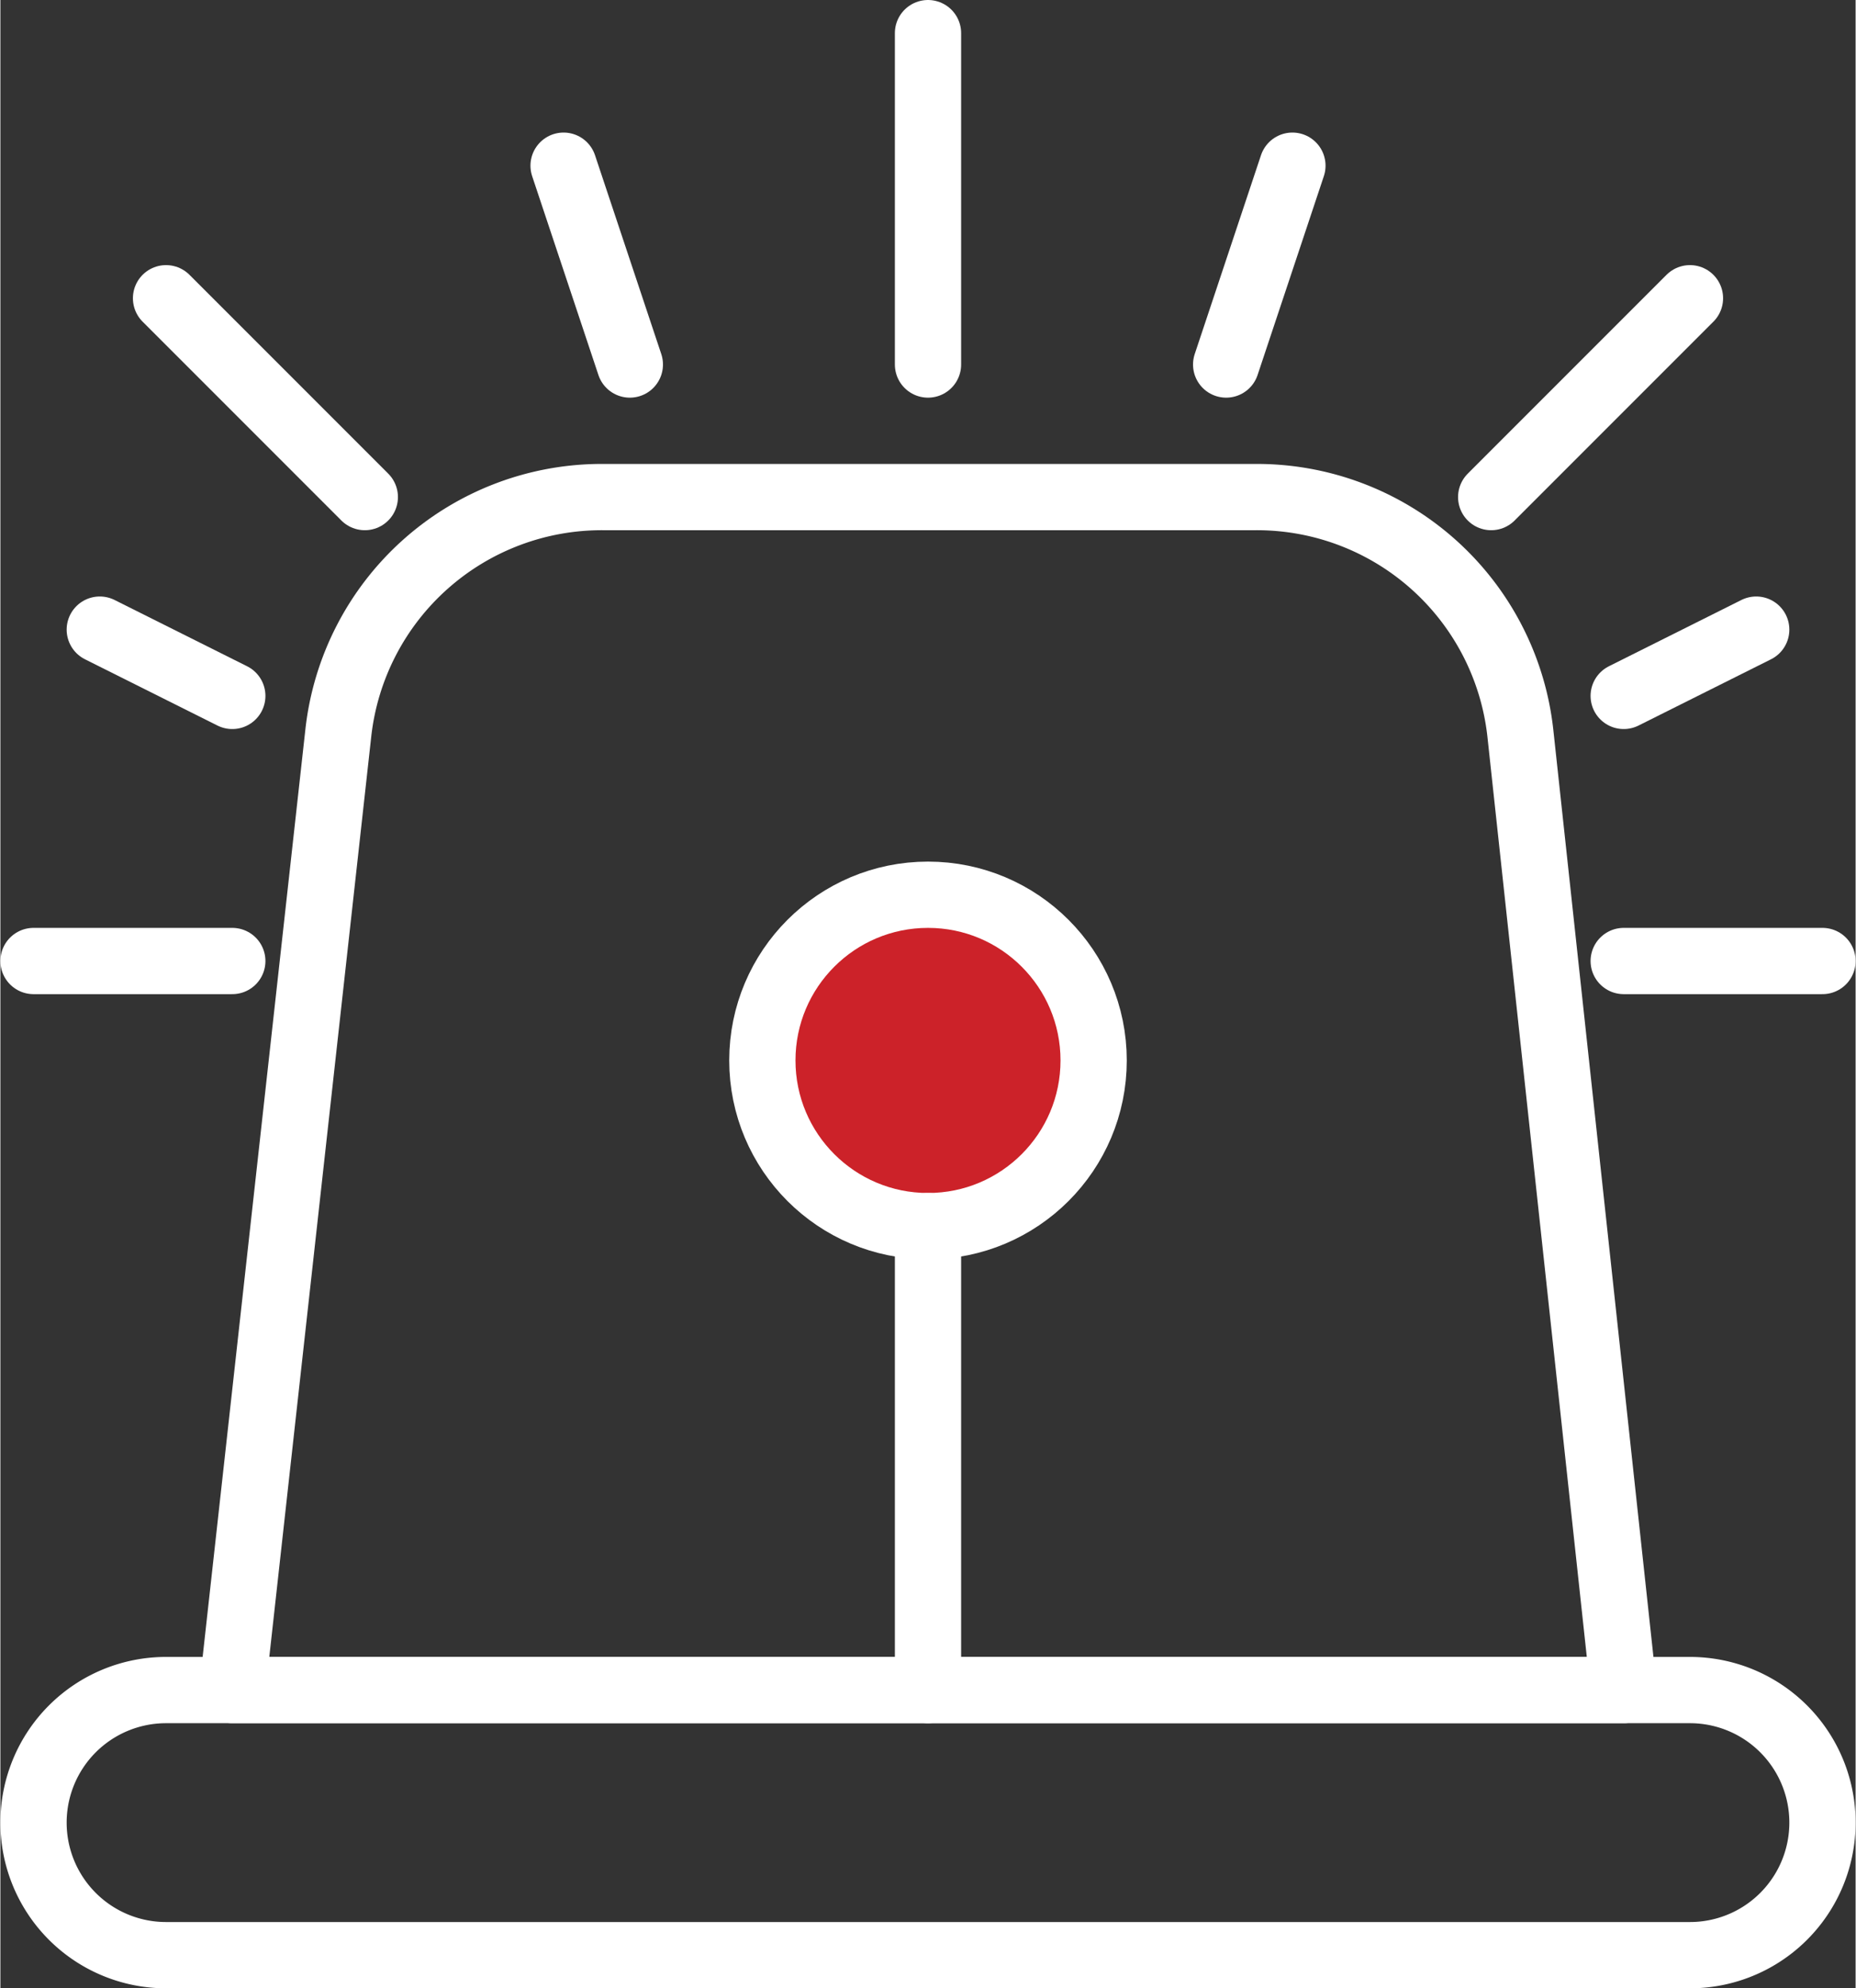 <svg xmlns="http://www.w3.org/2000/svg" width="155" height="166" viewBox="0 0 28 30"><rect x="0" y="0" width="28" height="30" fill="#333333" stroke="none"/><defs><style>.a{fill:none;}.a,.b{stroke:#fff;stroke-linecap:round;stroke-linejoin:round;}.b{fill:#cc2229;}</style></defs><title>emergency_icon</title><path class="a" d="M25.5,25.5H2.5a2,2,0,0,0-2,2h0a2,2,0,0,0,2,2h23a2,2,0,0,0,2-2h0A2,2,0,0,0,25.5,25.5Z"/><path class="a" d="M24.5,25.5H3.5L5.1,11.06a4,4,0,0,1,4-3.56h9.84a4,4,0,0,1,4,3.56Z"/><circle class="b" cx="14" cy="16" r="2.5"/><line class="a" x1="14" y1="25.5" x2="14" y2="18.5"/><line class="a" x1="14" y1="0.5" x2="14" y2="5.5"/><line class="a" x1="9.5" y1="5.5" x2="8.5" y2="2.5"/><line class="a" x1="18.5" y1="5.5" x2="19.5" y2="2.5"/><line class="a" x1="5.5" y1="7.5" x2="2.5" y2="4.5"/><line class="a" x1="3.5" y1="10.5" x2="1.5" y2="9.5"/><line class="a" x1="3.5" y1="14.5" x2="0.5" y2="14.5"/><line class="a" x1="22.5" y1="7.5" x2="25.5" y2="4.5"/><line class="a" x1="24.5" y1="10.5" x2="26.5" y2="9.5"/><line class="a" x1="24.5" y1="14.5" x2="27.5" y2="14.5"/></svg>